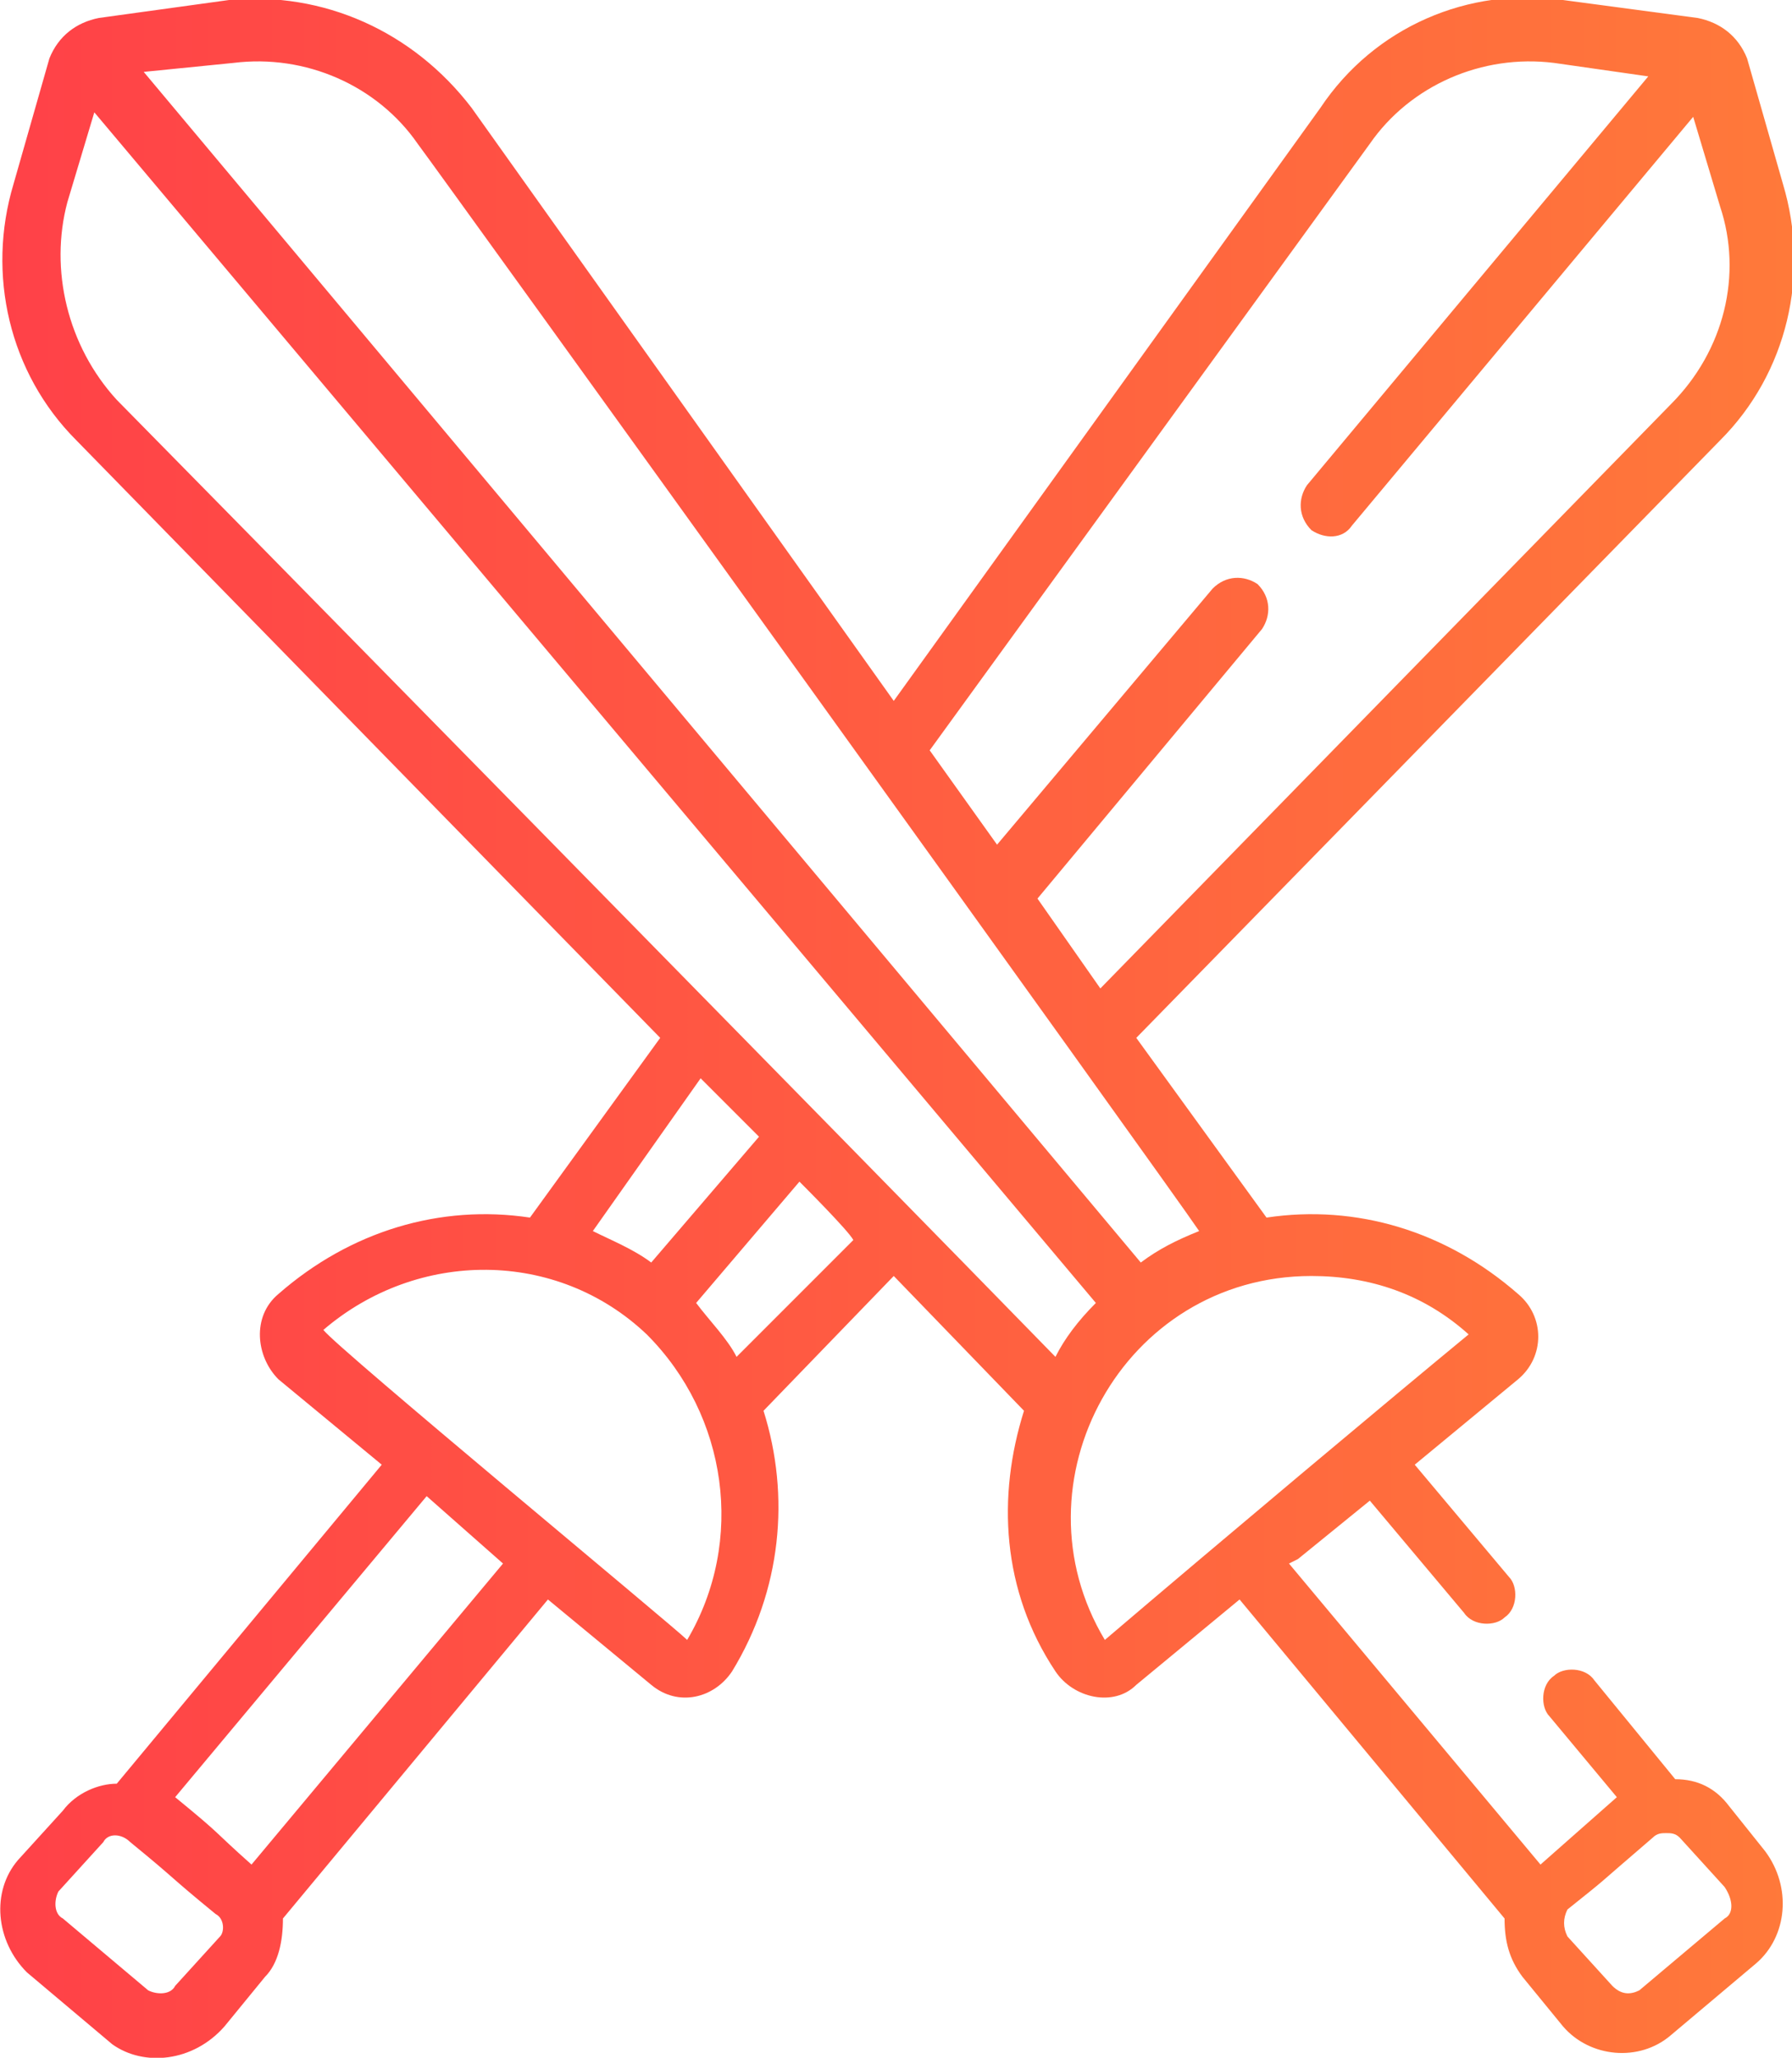 <?xml version="1.0" encoding="utf-8"?>
<!-- Generator: Adobe Illustrator 22.1.0, SVG Export Plug-In . SVG Version: 6.00 Build 0)  -->
<svg version="1.1" id="Слой_1" xmlns="http://www.w3.org/2000/svg" xmlns:xlink="http://www.w3.org/1999/xlink" x="0px" y="0px"
	 viewBox="0 0 39.9 45.8" style="enable-background:new 0 0 39.9 45.8;" xml:space="preserve">
<style type="text/css">
	.st0{fill:url(#SVGID_1_);}
</style>
<linearGradient id="SVGID_1_" gradientUnits="userSpaceOnUse" x1="0" y1="22.876" x2="39.884" y2="22.876">
	<stop  offset="0" style="stop-color:#FF4148"/>
	<stop  offset="1" style="stop-color:#FF793A"/>
</linearGradient>
<path class="st0" d="M38.5,40.2c-0.3-0.4-0.7-0.6-1.2-0.6l-1.8-2.2c-0.2-0.3-0.7-0.3-0.9-0.1c-0.3,0.2-0.3,0.7-0.1,0.9L36,40
	l-1.7,1.5l-5.6-6.7l0.2-0.1l1.6-1.3l2.1,2.5c0.2,0.3,0.7,0.3,0.9,0.1c0.3-0.2,0.3-0.7,0.1-0.9l-2.1-2.5l2.3-1.9
	c0.6-0.5,0.6-1.4,0-1.9c-1.6-1.4-3.6-2-5.6-1.7l-2.9-4l13-13.3c1.5-1.5,2-3.7,1.4-5.7l-0.8-2.8c0,0,0,0,0,0
	c-0.2-0.5-0.6-0.8-1.1-0.9L34.8,0c-2.1-0.3-4.2,0.6-5.4,2.4l-9.5,13.2L10.5,2.4C9.2,0.7,7.2-0.2,5.1,0L2.2,0.4
	C1.7,0.5,1.3,0.8,1.1,1.3L0.3,4.1c-0.6,2-0.1,4.2,1.4,5.7l13,13.3l-2.9,4c-2-0.3-4,0.3-5.6,1.7c-0.6,0.5-0.5,1.4,0,1.9l2.3,1.9
	l-5.9,7.1c-0.4,0-0.9,0.2-1.2,0.6l-1,1.1c-0.6,0.7-0.5,1.8,0.2,2.5l1.9,1.6C3.2,46,4.3,45.9,5,45.1L5.9,44c0.3-0.3,0.4-0.8,0.4-1.3
	l5.9-7.1l2.3,1.9c0.6,0.5,1.4,0.3,1.8-0.3c1.1-1.8,1.3-3.9,0.7-5.8l2.9-3l2.9,3c-0.6,1.9-0.5,4,0.7,5.8c0.4,0.6,1.3,0.8,1.8,0.3
	l2.3-1.9l5.9,7.1c0,0.5,0.1,0.9,0.4,1.3l0.9,1.1c0.6,0.7,1.7,0.8,2.4,0.2l1.9-1.6c0.7-0.6,0.8-1.7,0.2-2.5L38.5,40.2z M30.5,3.2
	c0.9-1.3,2.5-2,4.1-1.8l2.1,0.3l-7.6,9.1c-0.2,0.3-0.2,0.7,0.1,1c0.3,0.2,0.7,0.2,0.9-0.1l7.6-9.1l0.6,2c0.5,1.5,0.1,3.2-1.1,4.4
	L24.5,22l-1.4-2l5-6c0.2-0.3,0.2-0.7-0.1-1c-0.3-0.2-0.7-0.2-1,0.1l-4.8,5.7l-1.5-2.1L30.5,3.2z M5.2,1.4c1.6-0.2,3.2,0.5,4.1,1.8
	C9.9,4,26.1,26.5,26.7,27.4c-0.5,0.2-0.9,0.4-1.3,0.7L3.2,1.6L5.2,1.4z M15.6,24l1.3,1.3l-2.4,2.8c-0.4-0.3-0.9-0.5-1.3-0.7L15.6,24
	z M4.9,43.1l-1,1.1c-0.1,0.2-0.4,0.2-0.6,0.1l-1.9-1.6c-0.2-0.1-0.2-0.4-0.1-0.6l1-1.1c0.1-0.2,0.4-0.2,0.6,0
	c1.1,0.9,0.8,0.7,1.9,1.6C5,42.7,5,43,4.9,43.1z M5.6,41.5C4.7,40.7,5,40.9,3.9,40l5.6-6.7l1.7,1.5L5.6,41.5z M15.3,36.5
	C15,36.2,7.5,30,7.2,29.6c2.1-1.8,5.2-1.8,7.2,0.1C16.2,31.5,16.6,34.3,15.3,36.5z M16.4,30.2c-0.2-0.4-0.6-0.8-0.9-1.2l2.3-2.7
	c0.1,0.1,1.1,1.1,1.2,1.3L16.4,30.2z M23.5,30.2C19.7,26.3,3.1,9.4,2.6,8.9C1.5,7.7,1.1,6,1.5,4.5l0.6-2L24.4,29
	C24,29.4,23.7,29.8,23.5,30.2z M24.6,36.5c-2.1-3.5,0.4-8.1,4.6-8.1c1.3,0,2.5,0.4,3.5,1.3C31,31.1,27.3,34.2,24.6,36.5z M38.4,42.7
	l-1.9,1.6c-0.2,0.1-0.4,0.1-0.6-0.1l-1-1.1c-0.1-0.2-0.1-0.4,0-0.6c1-0.8,0.5-0.4,1.9-1.6c0.1-0.1,0.2-0.1,0.3-0.1
	c0.1,0,0.2,0,0.3,0.1l1,1.1C38.6,42.3,38.6,42.6,38.4,42.7z"/>
</svg>
